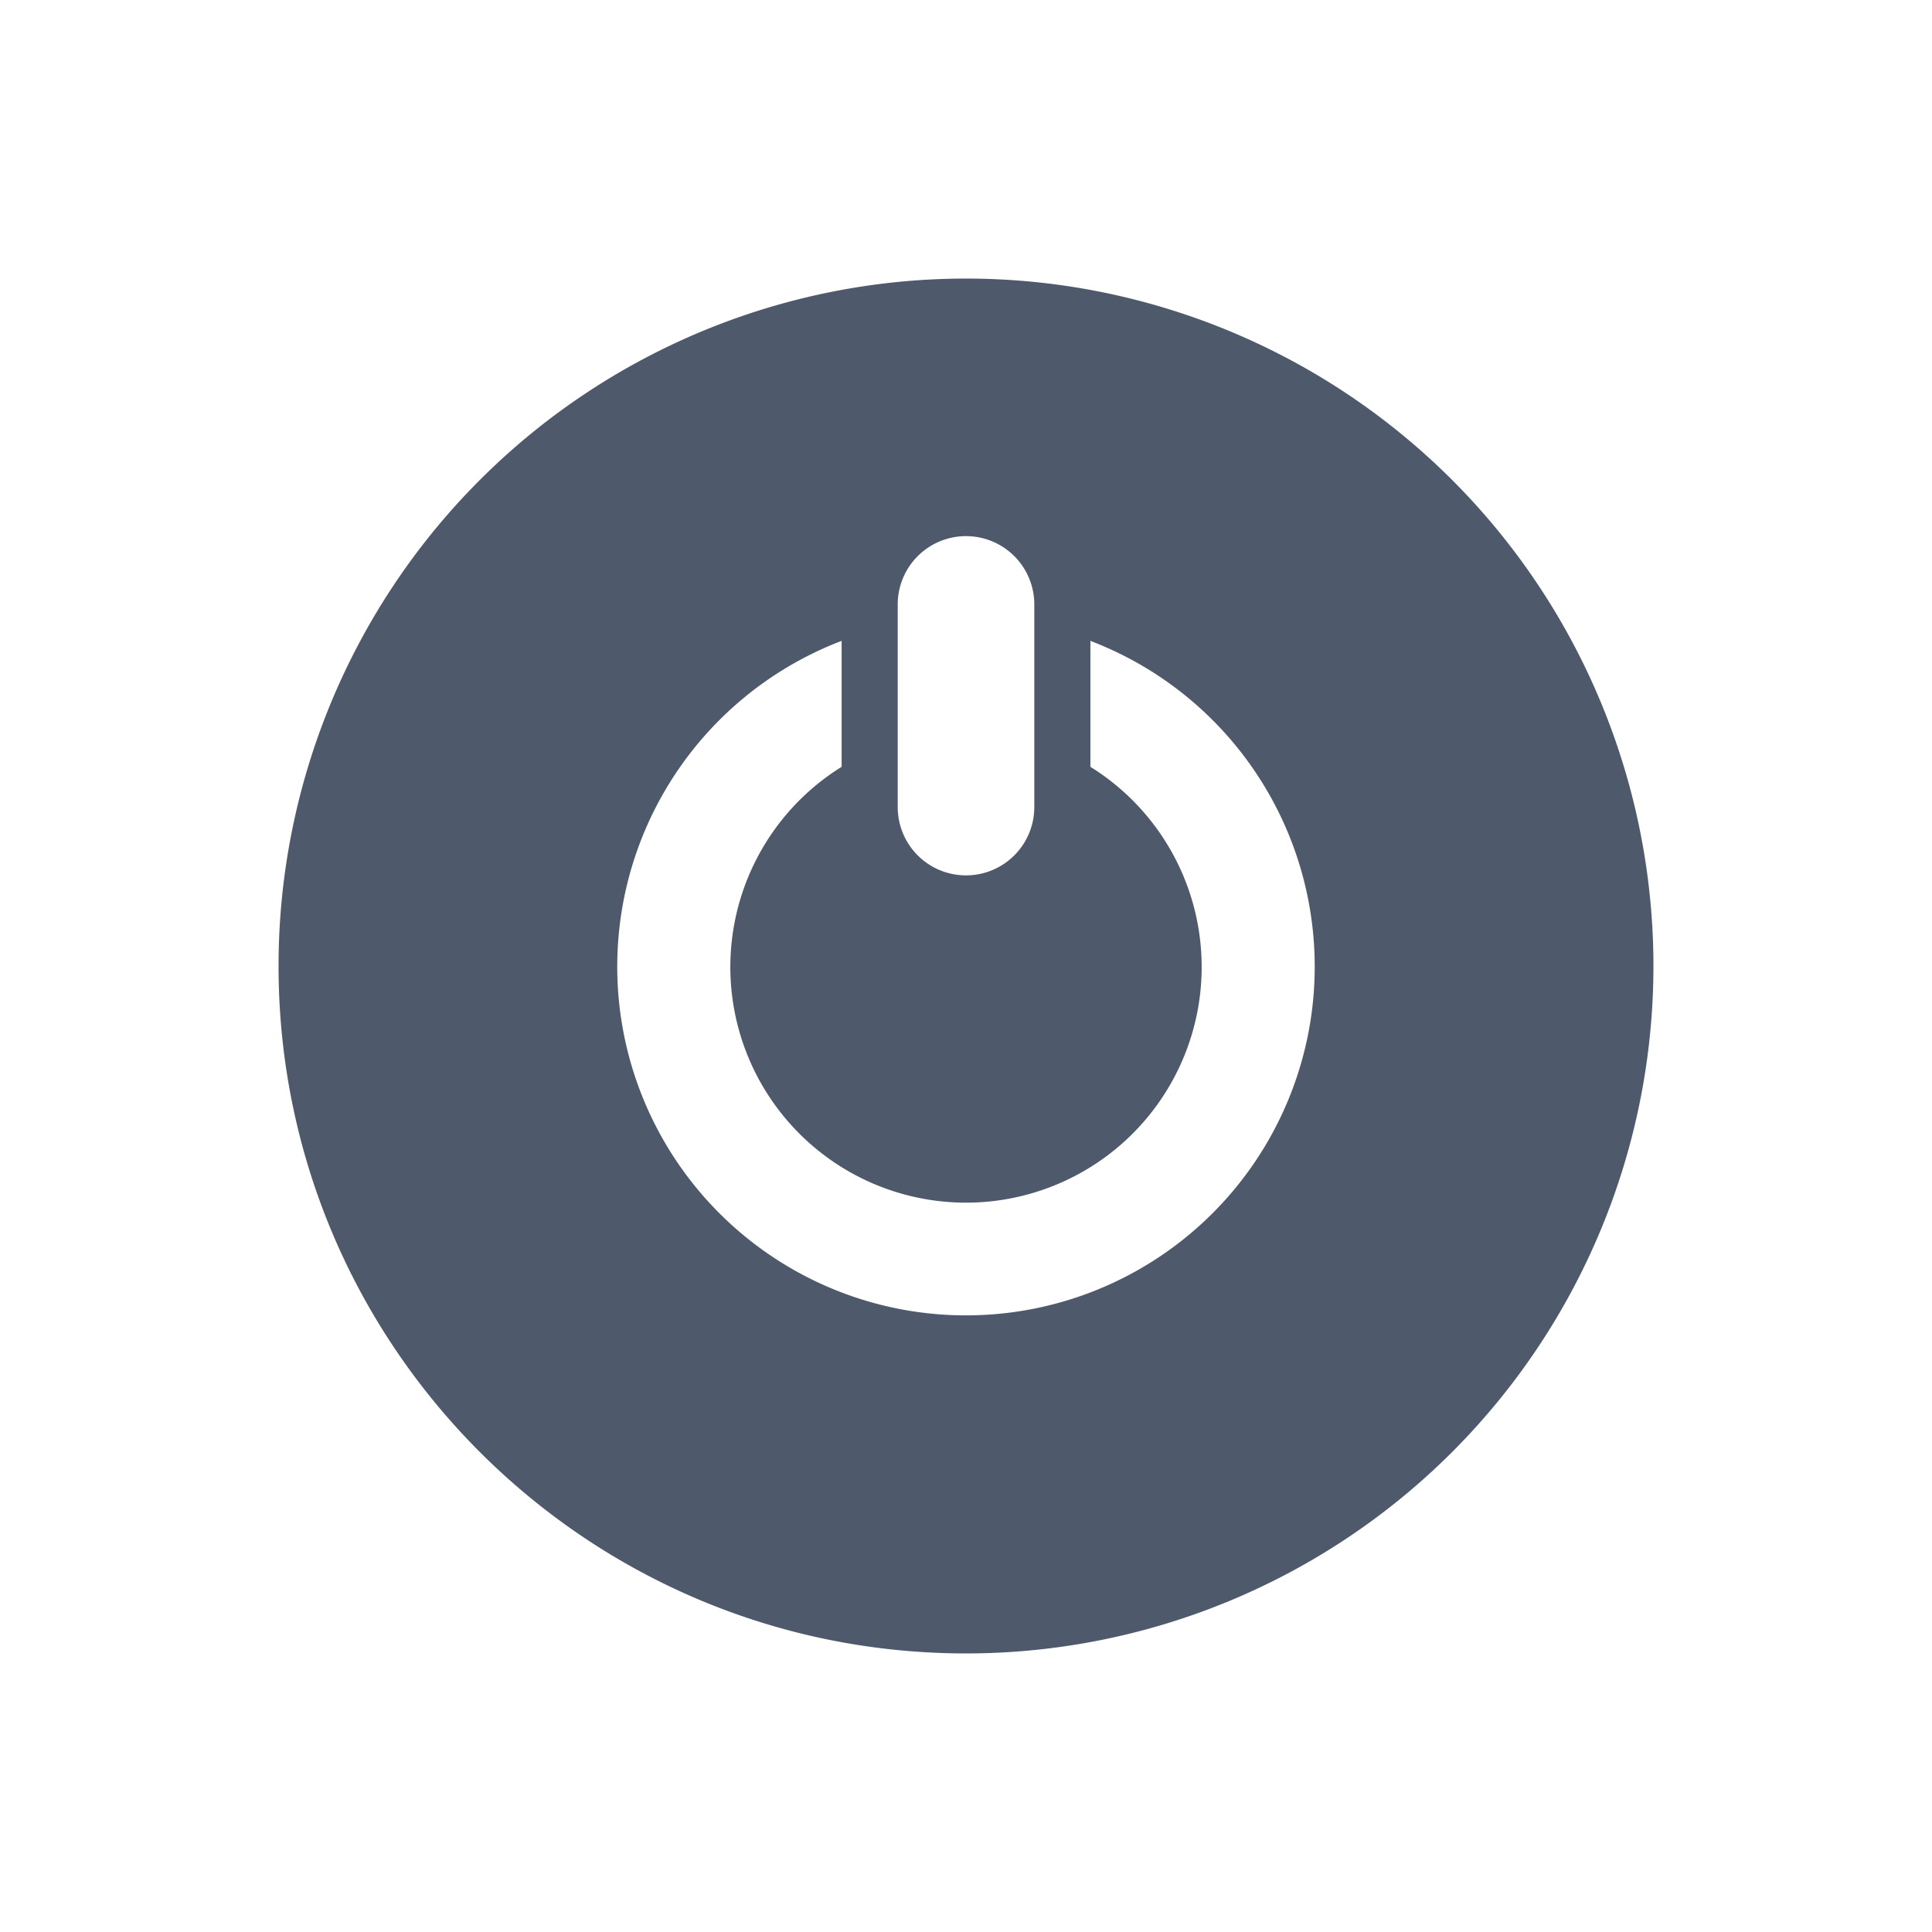 <svg xmlns="http://www.w3.org/2000/svg" fill="#4e596b" viewBox="0 0 512 512"><path d="M256 73.825a182.18 182.18 0 0 0-182.18 182.18c0 100.617 81.567 182.17 182.18 182.17a182.175 182.175 0 1 0 0-364.35zm-18.096 86.22a18.099 18.099 0 0 1 36.197 0v53.975a18.099 18.099 0 0 1-36.197 0zM256 348.589a92.413 92.413 0 0 1-32.963-178.751v33.38a62.453 62.453 0 1 0 65.93 0v-33.38A92.415 92.415 0 0 1 256 348.588z" data-name="Logout"/></svg>